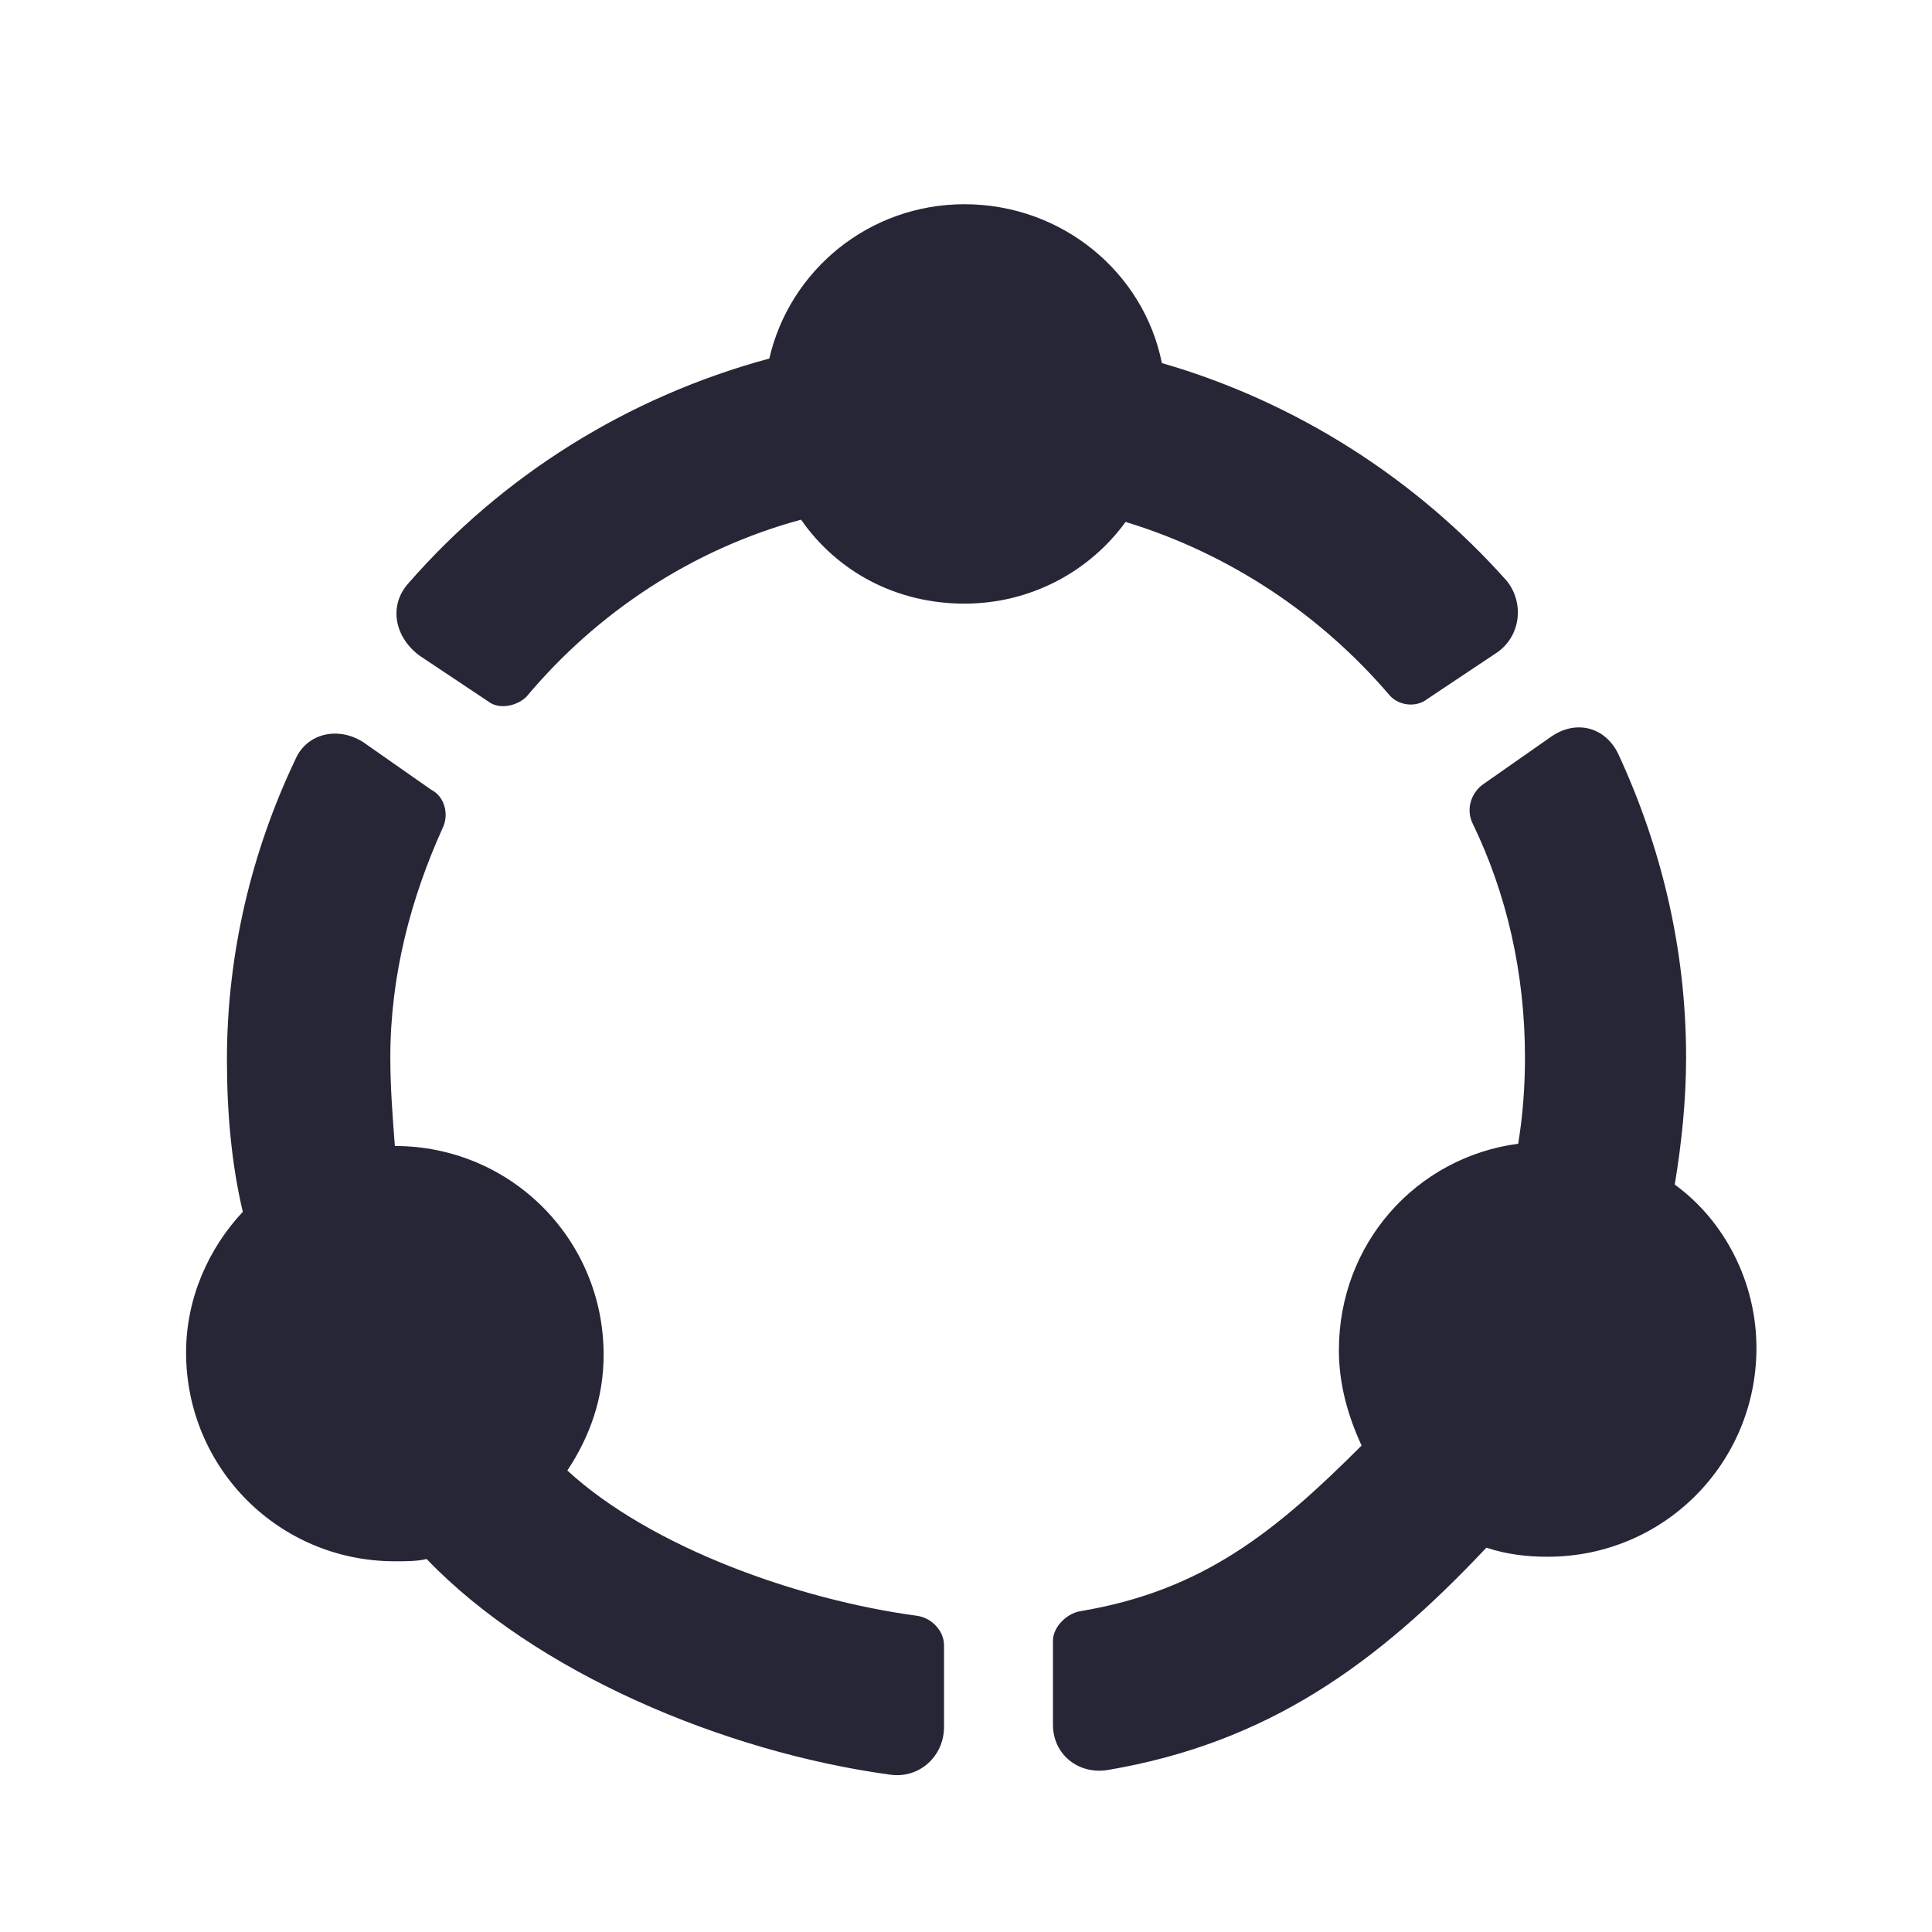 <?xml version="1.0" standalone="no"?><!DOCTYPE svg PUBLIC "-//W3C//DTD SVG 1.1//EN" "http://www.w3.org/Graphics/SVG/1.1/DTD/svg11.dtd"><svg width="200" height="200" viewBox="0 0 200 200" version="1.1" xmlns="http://www.w3.org/2000/svg" xmlns:xlink="http://www.w3.org/1999/xlink"><defs><style type="text/css"><![CDATA[
@font-face { font-family: ifont; src: url("//at.alicdn.com/t/font_1442373896_4754455.eot?#iefix") format("embedded-opentype"), url("//at.alicdn.com/t/font_1442373896_4754455.woff") format("woff"), url("//at.alicdn.com/t/font_1442373896_4754455.ttf") format("truetype"), url("//at.alicdn.com/t/font_1442373896_4754455.svg#ifont") format("svg"); }

]]></style></defs><g class="transform-group"><g transform="scale(0.195, 0.195)"><path d="M587.896 939.671c85.534-14.456 143.36-56.621 201.186-118.061 10.842 3.614 21.685 4.819 32.527 4.819 61.44 0 110.833-49.393 110.833-110.833 0-34.936-16.866-67.464-43.369-86.739 3.614-21.685 6.024-44.574 6.024-67.464 0-57.826-13.252-112.038-36.141-161.431-7.228-14.456-22.889-18.071-36.141-8.433l-36.141 25.299c-6.024 4.819-8.433 13.252-4.819 20.48 18.071 37.346 27.708 79.511 27.708 124.085 0 15.661-1.205 31.322-3.614 45.779-54.212 7.228-95.172 53.007-95.172 109.628 0 18.071 4.819 34.936 12.047 50.598-45.779 45.779-84.329 77.101-149.384 87.944-7.228 1.205-14.456 8.433-14.456 15.661L558.984 915.576C558.984 931.238 572.235 942.08 587.896 939.671L587.896 939.671zM597.534 277.082c55.416 16.866 103.605 49.393 139.746 91.558 4.819 6.024 14.456 7.228 20.48 2.409l36.141-24.094c13.252-8.433 15.661-26.504 6.024-38.551-48.188-54.212-112.038-95.172-183.115-115.652-9.638-48.188-53.007-84.329-104.809-84.329-50.598 0-92.762 34.936-103.605 81.92C332.499 210.824 266.24 252.988 216.847 309.609c-10.842 12.047-7.228 28.913 6.024 38.551l36.141 24.094c6.024 4.819 15.661 2.409 20.48-2.409 37.346-44.574 87.944-78.306 145.769-93.967 19.275 27.708 50.598 44.574 86.739 44.574C546.936 320.452 578.259 303.586 597.534 277.082L597.534 277.082zM207.209 561.393c0-43.369 10.842-84.329 27.708-121.675 3.614-7.228 1.205-16.866-6.024-20.48l-36.141-25.299c-13.252-8.433-30.118-4.819-36.141 9.638-22.889 48.188-36.141 102.4-36.141 159.021 0 27.708 2.409 55.416 8.433 80.715-18.071 19.275-30.118 45.779-30.118 74.692 0 61.44 49.393 110.833 110.833 110.833 6.024 0 12.047 0 16.866-1.205 57.826 60.235 157.816 102.4 245.76 114.447 15.661 2.409 28.913-9.638 28.913-25.299l0-43.369c0-7.228-6.024-14.456-14.456-15.661-62.645-8.433-140.951-36.141-185.525-77.101 12.047-18.071 19.275-38.551 19.275-61.44 0-61.44-49.393-110.833-110.833-110.833l0 0C208.414 592.715 207.209 577.054 207.209 561.393L207.209 561.393zM207.209 561.393" fill="#272636"></path></g></g></svg>